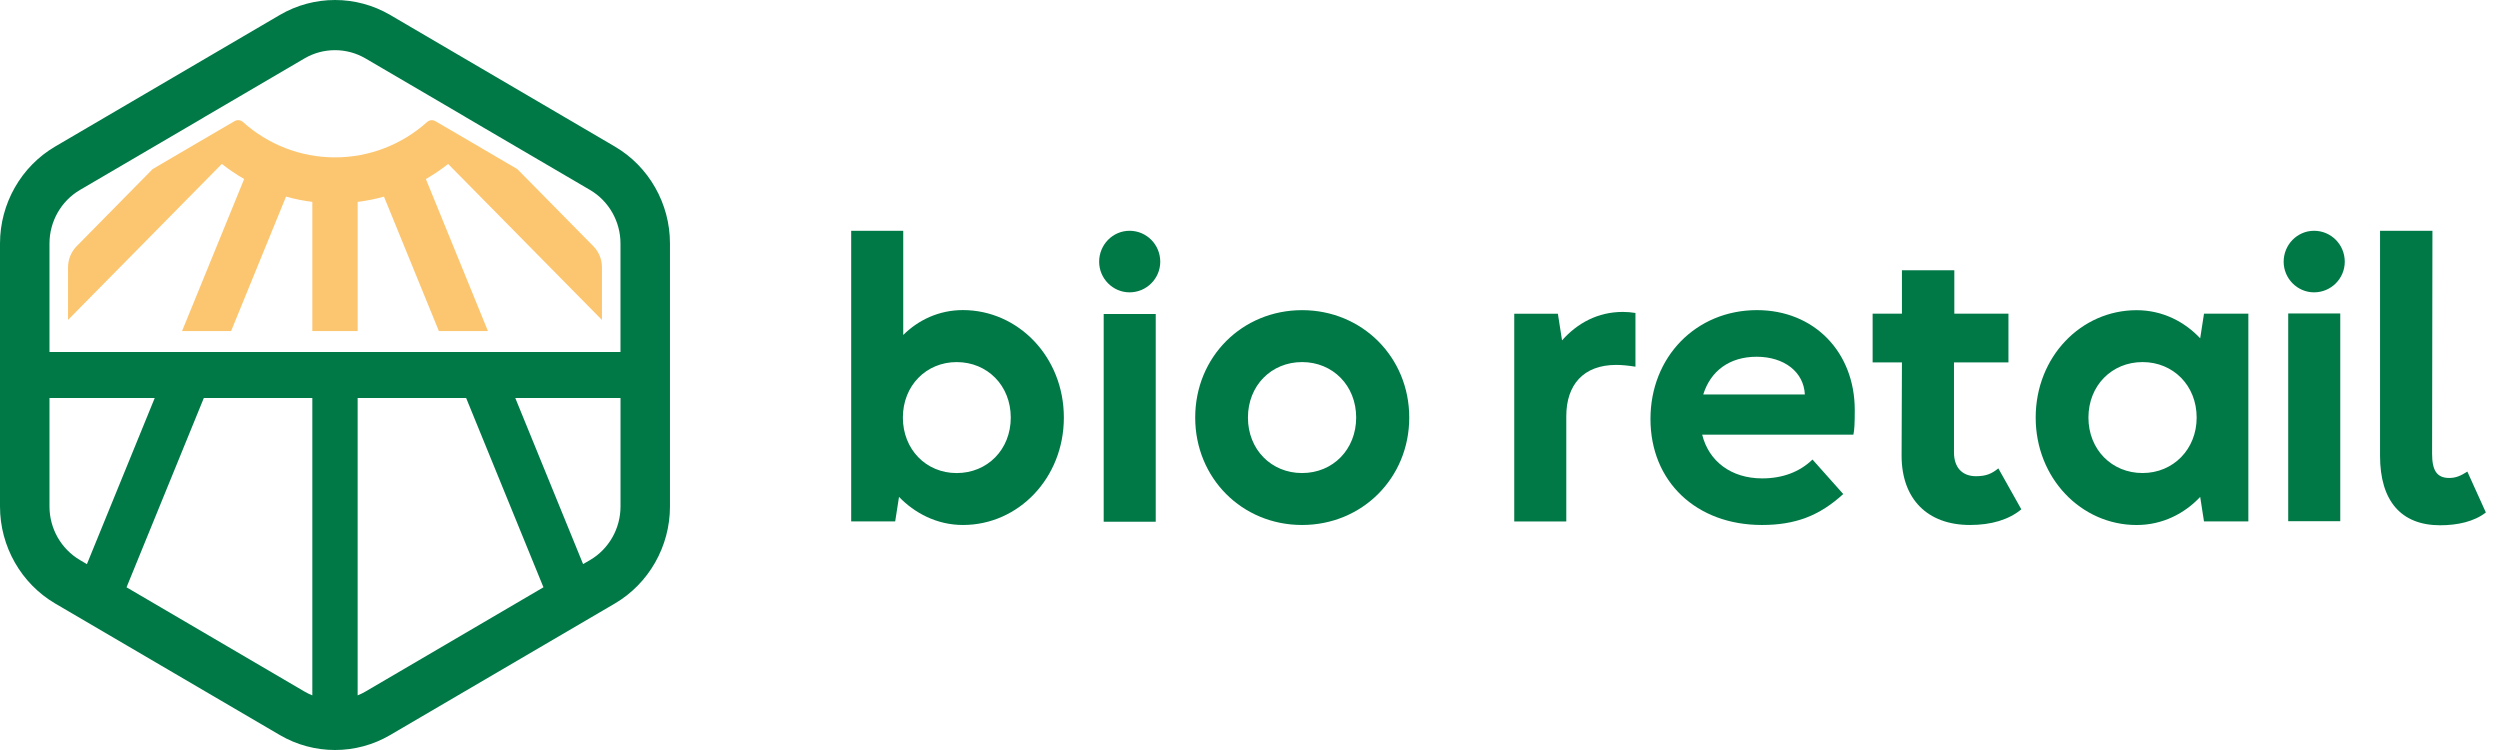 <svg width="160" height="48" viewBox="0 0 160 48" fill="none" xmlns="http://www.w3.org/2000/svg">
<g clip-path="url(#clip0)">
<path d="M28.681 10.493L38.525 20.477V17.108C38.525 16.599 38.327 16.113 37.971 15.754L33.112 10.825L30.166 9.098L28.88 8.347L27.858 7.751C27.689 7.651 27.476 7.679 27.332 7.811C25.732 9.246 23.648 10.072 21.441 10.072C19.234 10.072 17.147 9.246 15.55 7.808C15.403 7.676 15.193 7.651 15.019 7.749L13.998 8.345L12.712 9.096L9.77 10.82L4.908 15.754C4.555 16.113 4.354 16.599 4.354 17.108V20.475L14.198 10.491C14.649 10.848 15.127 11.17 15.626 11.457L11.651 21.188H14.791L18.306 12.584C18.855 12.737 19.418 12.849 19.989 12.921V21.188H22.891V12.921C23.464 12.851 24.025 12.737 24.574 12.584L28.088 21.188H31.229L27.256 11.457C27.753 11.172 28.231 10.85 28.681 10.493Z" fill="#FCC670"/>
<path d="M39.346 9.377L24.973 0.958C22.794 -0.319 20.087 -0.319 17.907 0.958L3.532 9.377C1.354 10.65 0 13.031 0 15.581V32.419C0 34.969 1.354 37.347 3.532 38.625L17.907 47.042C18.997 47.681 20.219 48 21.439 48C22.661 48 23.883 47.681 24.971 47.042L39.349 38.625C41.526 37.347 42.878 34.969 42.878 32.419V15.581C42.88 13.031 41.526 10.65 39.346 9.377ZM3.167 32.419V25.472H9.903L5.562 36.105L5.117 35.843C3.914 35.137 3.167 33.827 3.167 32.419ZM8.098 37.587L13.045 25.472H19.989V44.504C19.817 44.437 19.651 44.354 19.489 44.26L8.098 37.587ZM23.389 44.26C23.227 44.354 23.06 44.437 22.889 44.504V25.472H29.833L34.781 37.587L23.389 44.26ZM39.713 32.419C39.713 33.827 38.966 35.139 37.764 35.843L37.318 36.102L32.978 25.472H39.713V32.419ZM39.713 22.528H3.167V15.581C3.167 14.173 3.914 12.861 5.117 12.157L11.953 8.155H11.955L13.016 7.531L13.128 7.463L14.488 6.667L19.489 3.738C20.092 3.384 20.765 3.211 21.439 3.211C22.113 3.211 22.786 3.386 23.389 3.738L28.393 6.667L29.75 7.463L29.862 7.531L30.925 8.155L37.761 12.157C38.964 12.861 39.711 14.173 39.711 15.581V22.528H39.713Z" fill="#007947"/>
<path d="M68.087 26.725C68.087 30.595 65.181 33.599 61.627 33.599C59.952 33.599 58.522 32.826 57.537 31.8L57.292 33.37H54.476V14.77H57.807V21.439C58.767 20.484 60.087 19.845 61.627 19.845C65.159 19.848 68.087 22.832 68.087 26.725ZM64.689 26.725C64.689 24.676 63.193 23.174 61.226 23.174C59.281 23.174 57.784 24.676 57.784 26.725C57.784 28.751 59.259 30.276 61.226 30.276C63.193 30.276 64.689 28.773 64.689 26.725Z" fill="#007947"/>
<path d="M70.345 16.751C70.345 15.658 71.217 14.77 72.29 14.77C73.384 14.77 74.256 15.658 74.256 16.751C74.256 17.821 73.384 18.71 72.29 18.71C71.217 18.71 70.345 17.821 70.345 16.751ZM70.636 33.39V20.095H73.967V33.39H70.636Z" fill="#007947"/>
<path d="M76.493 26.724C76.493 22.831 79.51 19.85 83.332 19.85C87.175 19.85 90.192 22.854 90.192 26.724C90.192 30.595 87.175 33.599 83.332 33.599C79.486 33.599 76.493 30.595 76.493 26.724ZM86.795 26.724C86.795 24.675 85.299 23.173 83.332 23.173C81.365 23.173 79.868 24.675 79.868 26.724C79.868 28.773 81.365 30.275 83.332 30.275C85.32 30.275 86.795 28.75 86.795 26.724Z" fill="#007947"/>
<path d="M104.669 20.03V23.469C104.245 23.401 103.819 23.354 103.439 23.354C101.316 23.354 100.243 24.652 100.243 26.633V33.373H96.912V20.078H99.704L99.971 21.784C100.956 20.669 102.274 19.963 103.861 19.963C104.133 19.963 104.402 19.985 104.669 20.03Z" fill="#007947"/>
<path d="M118.616 27.818H108.939C109.363 29.524 110.793 30.617 112.782 30.617C114.078 30.617 115.172 30.208 116 29.41L117.967 31.618C116.449 33.008 114.905 33.599 112.76 33.599C108.559 33.599 105.63 30.822 105.63 26.815C105.63 22.83 108.557 19.848 112.446 19.848C116.089 19.848 118.705 22.513 118.705 26.246C118.705 27.089 118.682 27.543 118.616 27.818ZM115.51 25.245C115.444 23.81 114.193 22.832 112.427 22.832C110.683 22.832 109.478 23.743 109.008 25.245H115.51Z" fill="#007947"/>
<path d="M129.366 32.598C128.562 33.26 127.443 33.599 126.081 33.599C123.333 33.599 121.702 31.915 121.702 29.16L121.724 23.193H119.848V20.074H121.724V17.297H125.077V20.074H128.541V23.193H125.055V28.953C125.055 29.908 125.57 30.477 126.463 30.477C127.112 30.477 127.47 30.317 127.894 29.976L129.366 32.598Z" fill="#007947"/>
<path d="M141.056 20.076H143.895V33.371H141.056L140.812 31.802C139.829 32.85 138.421 33.601 136.743 33.601C133.189 33.601 130.284 30.596 130.284 26.726C130.284 22.834 133.189 19.852 136.743 19.852C138.418 19.852 139.827 20.603 140.812 21.651L141.056 20.076ZM140.586 26.724C140.586 24.675 139.09 23.173 137.123 23.173C135.156 23.173 133.66 24.675 133.66 26.724C133.66 28.772 135.156 30.274 137.123 30.274C139.09 30.274 140.586 28.75 140.586 26.724Z" fill="#007947"/>
<path d="M146.154 16.751C146.154 15.658 147.026 14.77 148.099 14.77C149.194 14.77 150.065 15.658 150.065 16.751C150.065 17.821 149.194 18.71 148.099 18.71C147.026 18.71 146.154 17.821 146.154 16.751ZM146.446 33.355V20.06H149.777V33.355H146.446Z" fill="#007947"/>
<path d="M152.323 29.177V14.77H155.676L155.654 29.04C155.654 30.088 155.946 30.59 156.749 30.59C157.173 30.59 157.486 30.453 157.91 30.181L159.095 32.798C158.336 33.39 157.263 33.617 156.169 33.617C153.663 33.617 152.323 32.047 152.323 29.177Z" fill="#007947"/>
</g>
<defs>
<clipPath id="clip0">
<rect width="160" height="48" fill="white"/>
</clipPath>
</defs>
</svg>
